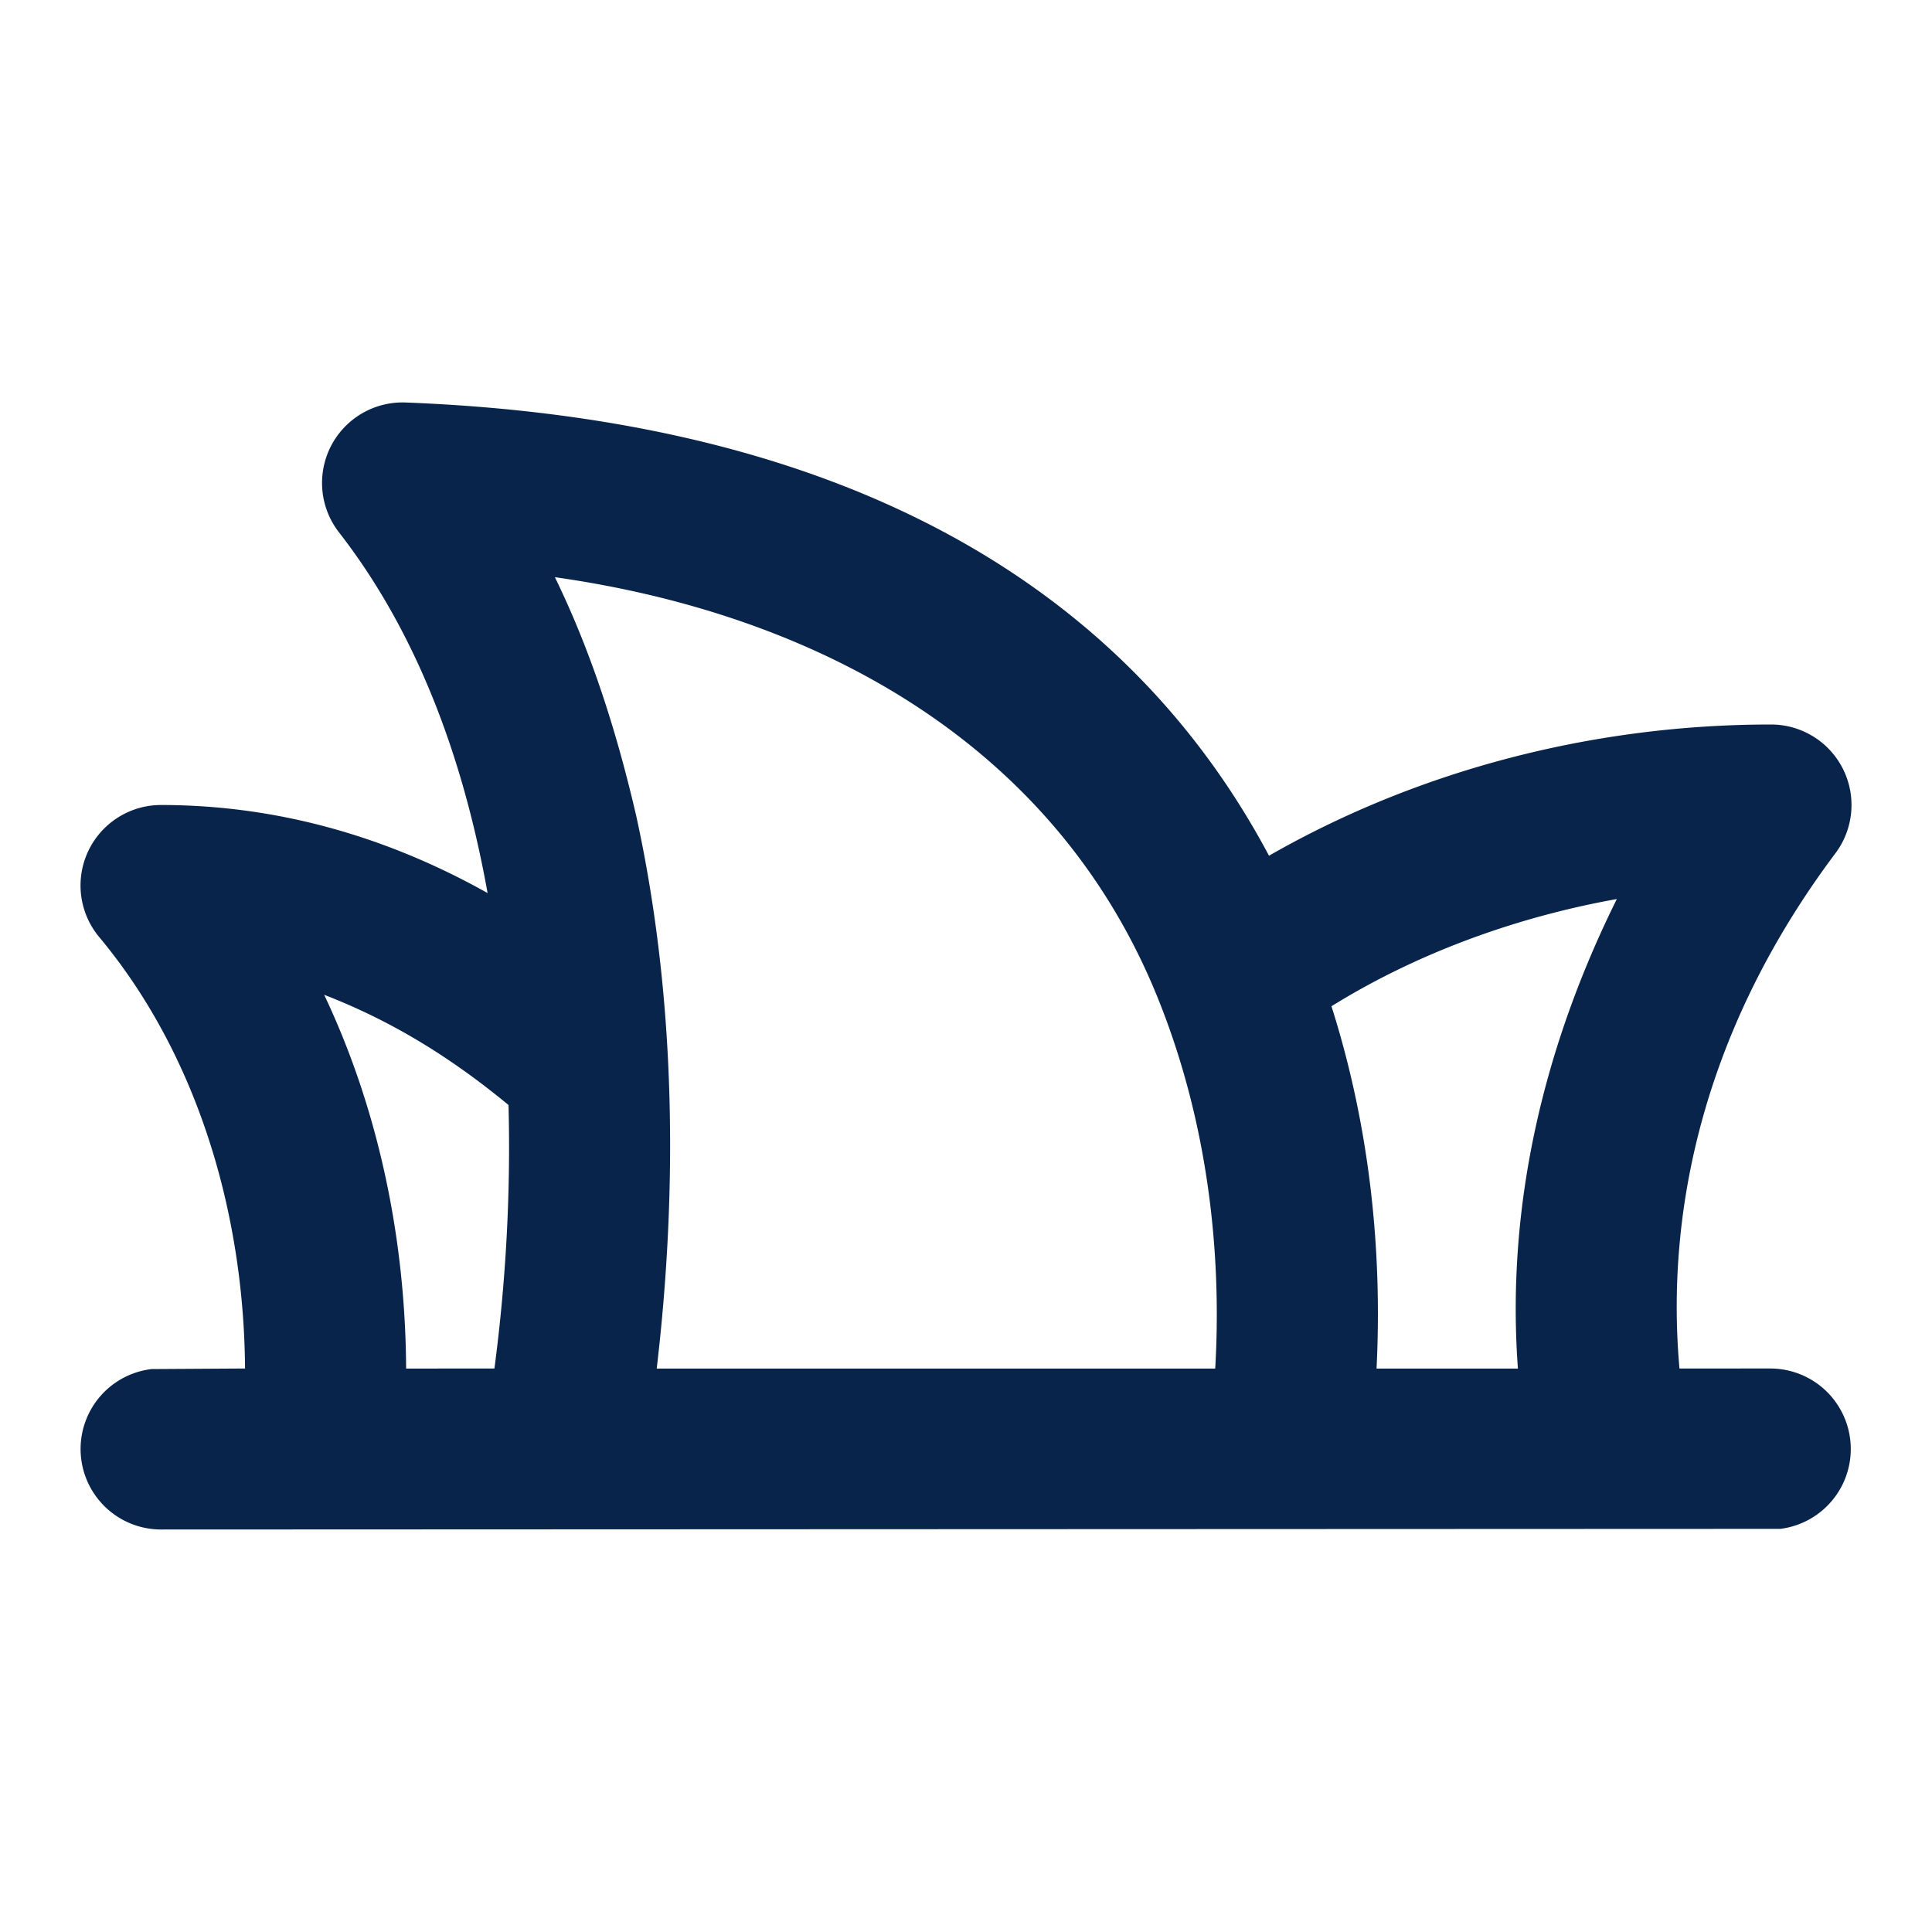 <svg xmlns="http://www.w3.org/2000/svg" width="24" height="24"><g fill="none" fill-rule="nonzero"><path d="M24 0v24H0V0h24ZM12.593 23.258l-.011.002-.071.035-.02.004-.014-.004-.071-.035c-.01-.004-.019-.001-.024.005l-.004.01-.017.428.005.02.01.013.104.074.015.004.012-.004.104-.074.012-.016.004-.017-.017-.427c-.002-.01-.009-.017-.017-.018Zm.265-.113-.013.002-.185.093-.01.01-.003.011.018.43.005.012.008.007.201.093c.012.004.023 0 .029-.008l.004-.014-.034-.614c-.003-.012-.01-.02-.02-.022Zm-.715.002a.023.023 0 0 0-.027.006l-.006.014-.034.614c0 .012.007.02.017.024l.015-.002.201-.093.01-.008.004-.011.017-.43-.003-.012-.01-.01-.184-.092Z"/><path fill="#09244B" d="M2 19a1 1 0 0 1-.117-1.993L3.044 17c-.013-1.906-.578-3.88-1.812-5.36A1 1 0 0 1 2 10c1.476 0 2.838.41 4.057 1.094-.287-1.6-.84-3.187-1.846-4.481a1 1 0 0 1 .827-1.613c5.451.21 8.942 2.276 10.726 5.63C17.65 9.55 19.83 9 22 9a1 1 0 0 1 .8 1.6c-1.628 2.17-2.113 4.43-1.937 6.4H22a1 1 0 0 1 .117 1.992L2 19Zm2.027-6.642c.683 1.44 1.01 3.053 1.018 4.643L6.142 17c.143-1.084.203-2.18.175-3.273-.704-.581-1.434-1.038-2.29-1.369ZM6.893 7.17c.46.943.773 1.943 1.01 2.963.496 2.26.517 4.642.255 6.868h6.938c.085-1.468-.1-3.1-.725-4.632-1.282-3.144-4.235-4.74-7.478-5.199Zm13.192 3.998-.01.002c-1.236.223-2.465.666-3.535 1.33.485 1.526.631 3.07.56 4.501h1.756c-.149-2.039.327-4.014 1.229-5.833Z"/></g></svg>